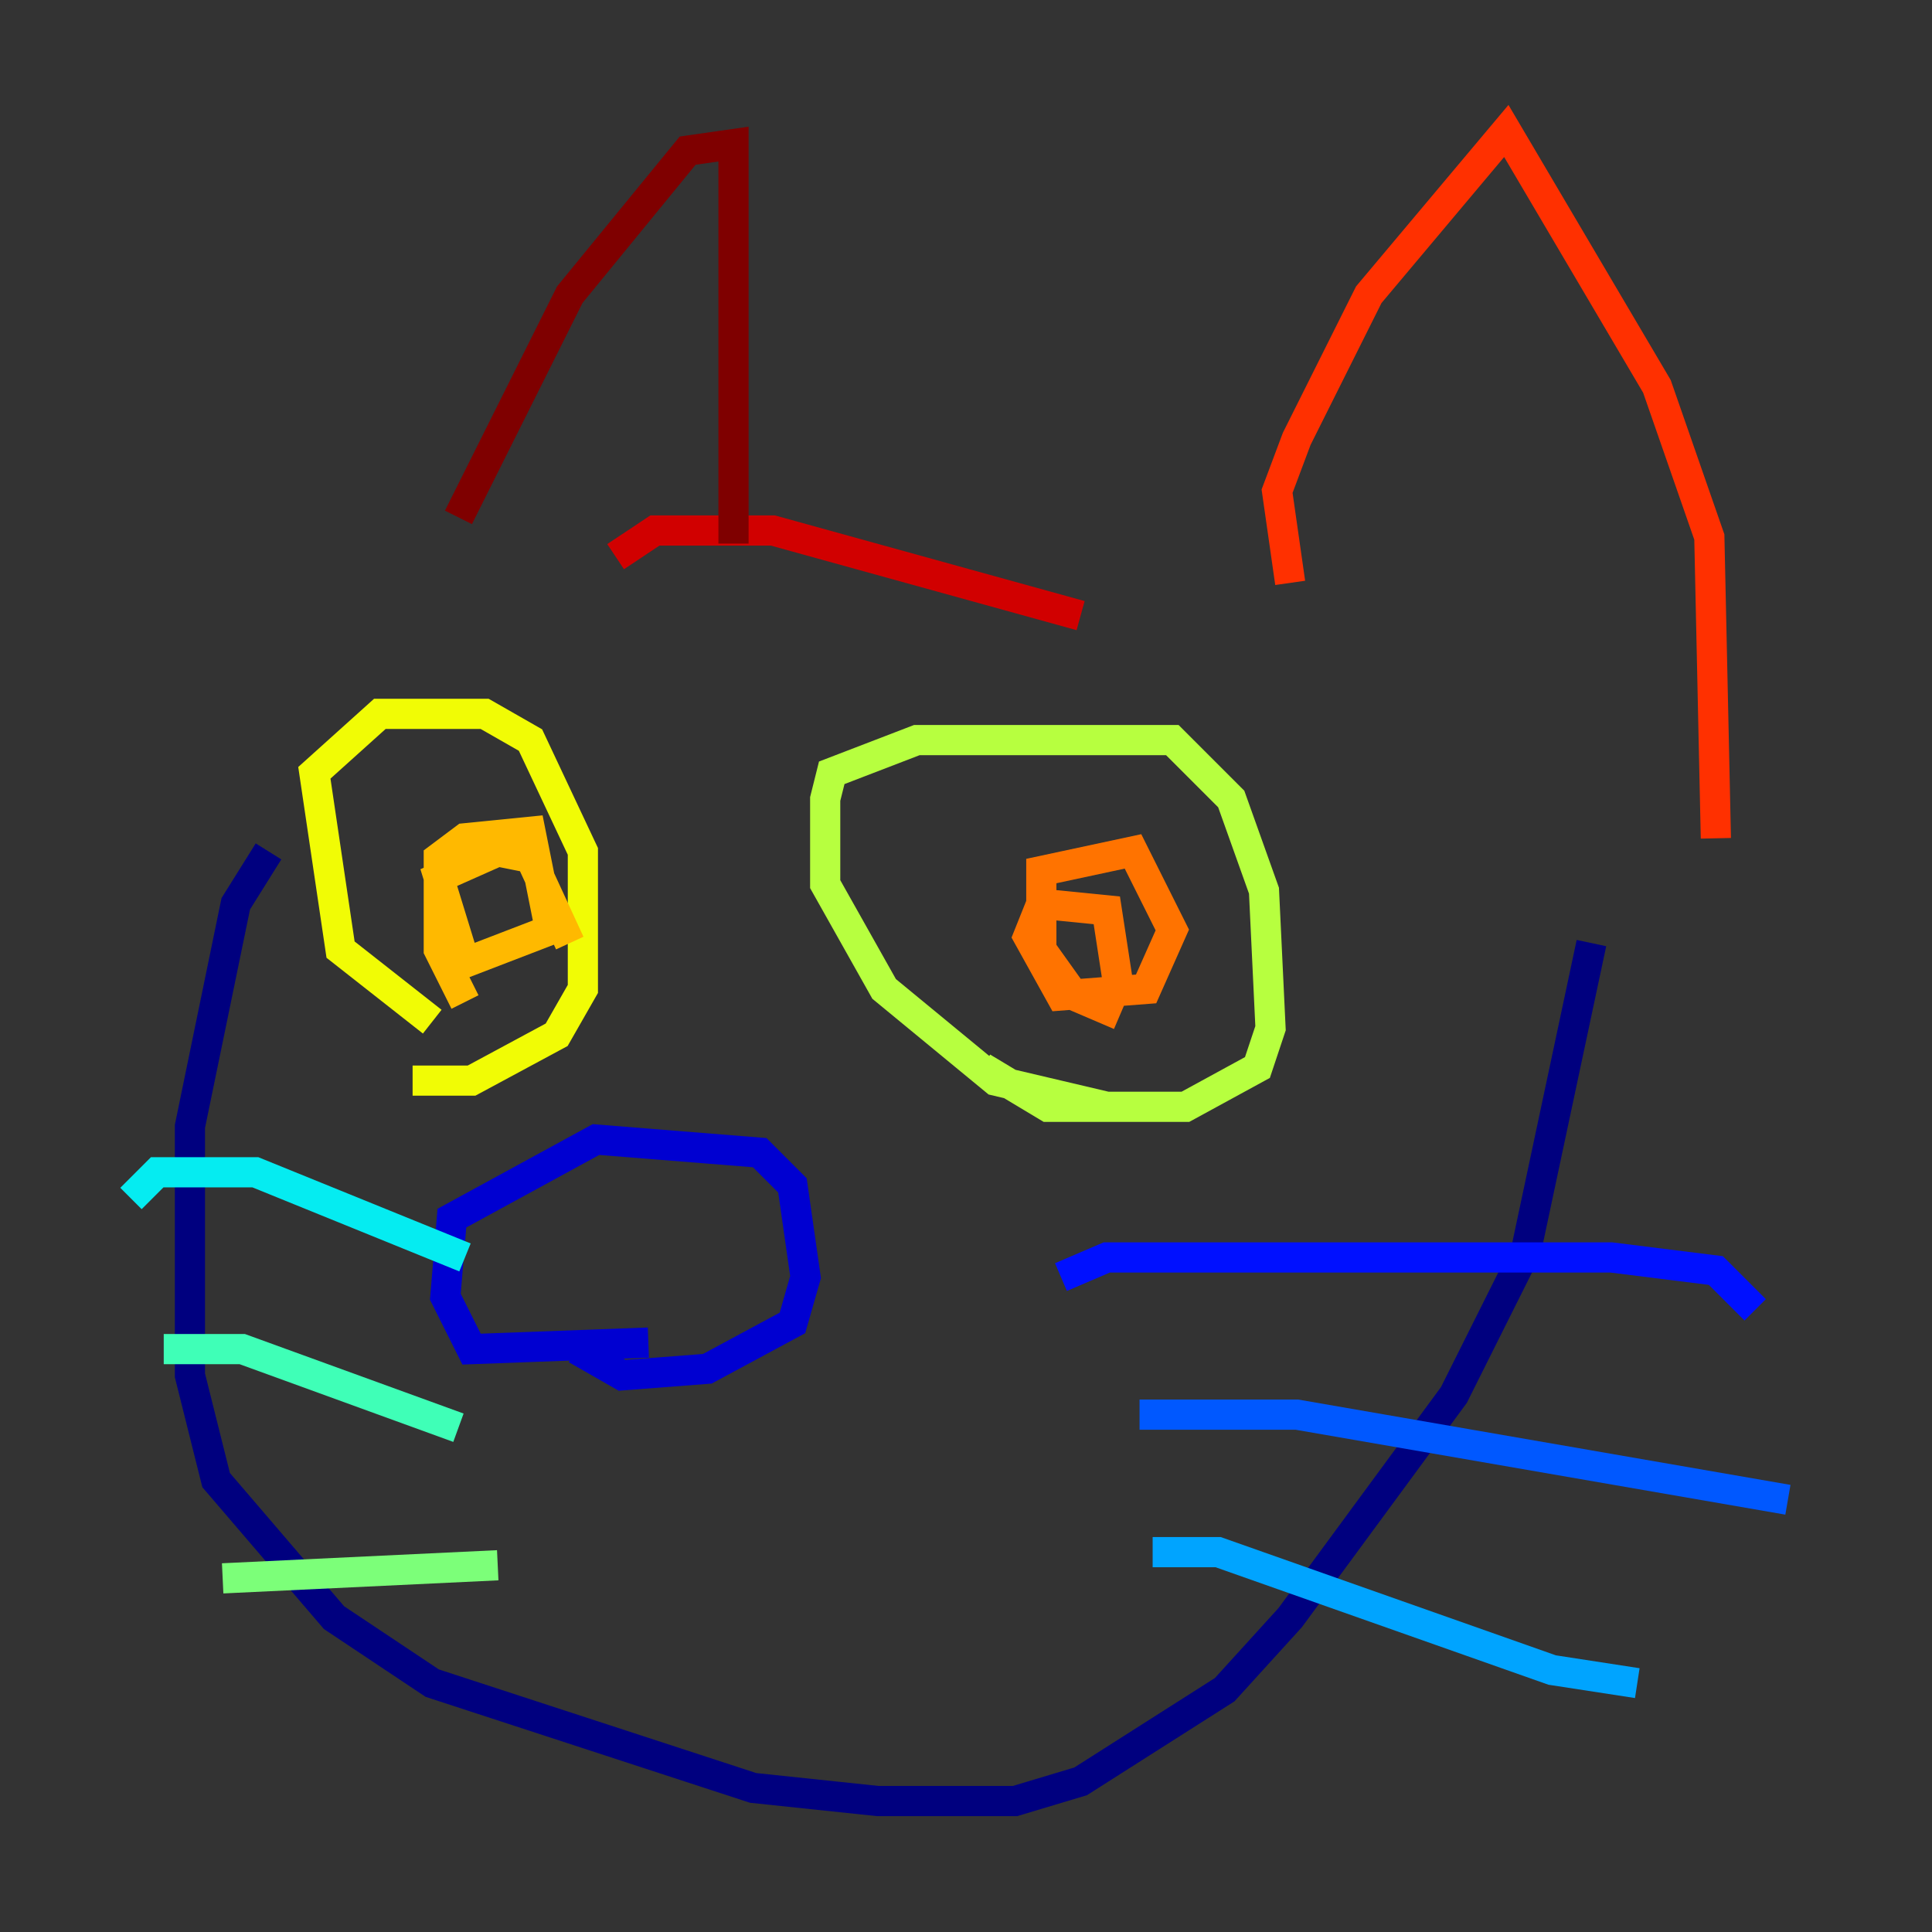 <?xml version="1.0" encoding="utf-8" ?>
<svg baseProfile="tiny" height="128" version="1.2" viewBox="0,0,128,128" width="128" xmlns="http://www.w3.org/2000/svg" xmlns:ev="http://www.w3.org/2001/xml-events" xmlns:xlink="http://www.w3.org/1999/xlink"><rect x="0" y="0" width="128" height="128" fill="#333333" stroke="none"/><defs /><polyline fill="none" points="17.79,56.407 15.62,59.878 12.583,74.63 12.583,91.119 14.319,98.061 22.129,107.173 28.637,111.512 49.898,118.454 58.142,119.322 67.254,119.322 71.593,118.02 81.139,111.946 85.478,107.173 96.325,92.42 101.098,82.875 105.437,62.481" stroke="#00007f" stroke-width="2" /><polyline fill="none" points="42.956,88.949 31.241,89.383 29.505,85.912 29.939,80.705 39.485,75.498 50.332,76.366 52.502,78.536 53.37,84.61 52.502,87.647 46.861,90.685 41.22,91.119 38.183,89.383" stroke="#0000d1" stroke-width="2" /><polyline fill="none" points="70.291,84.61 73.329,83.308 106.739,83.308 113.681,84.176 116.285,86.78" stroke="#0010ff" stroke-width="2" /><polyline fill="none" points="75.498,93.722 85.912,93.722 118.454,99.363" stroke="#0058ff" stroke-width="2" /><polyline fill="none" points="76.366,102.834 80.705,102.834 102.834,110.644 108.475,111.512" stroke="#00a4ff" stroke-width="2" /><polyline fill="none" points="8.678,79.403 10.414,77.668 16.922,77.668 30.807,83.308" stroke="#05ecf1" stroke-width="2" /><polyline fill="none" points="10.848,89.383 16.054,89.383 30.373,94.59" stroke="#3fffb7" stroke-width="2" /><polyline fill="none" points="14.752,104.57 32.976,103.702" stroke="#7cff79" stroke-width="2" /><polyline fill="none" points="73.329,73.329 65.953,71.593 58.576,65.519 54.671,58.576 54.671,52.936 55.105,51.2 60.746,49.031 77.668,49.031 81.573,52.936 83.742,59.01 84.176,68.122 83.308,70.725 78.536,73.329 69.424,73.329 65.085,70.725" stroke="#b7ff3f" stroke-width="2" /><polyline fill="none" points="28.637,67.688 22.563,62.915 20.827,51.2 25.166,47.295 32.108,47.295 35.146,49.031 38.617,56.407 38.617,65.519 36.881,68.556 31.241,71.593 27.336,71.593" stroke="#f1fc05" stroke-width="2" /><polyline fill="none" points="30.807,66.386 29.071,62.915 29.071,56.841 30.807,55.539 35.146,55.105 36.447,61.614 30.807,63.783 29.071,58.142 32.976,56.407 35.146,56.841 37.749,62.481" stroke="#ffb900" stroke-width="2" /><polyline fill="none" points="74.197,67.254 71.159,65.953 68.99,62.915 68.99,57.709 75.064,56.407 77.668,61.614 75.932,65.519 70.291,65.953 68.122,62.047 68.99,59.878 73.329,60.312 74.197,65.953" stroke="#ff7300" stroke-width="2" /><polyline fill="none" points="85.478,38.617 84.61,32.542 85.912,29.071 90.685,19.525 99.797,8.678 109.776,25.6 113.248,35.58 113.681,55.539" stroke="#ff3000" stroke-width="2" /><polyline fill="none" points="40.786,36.881 43.39,35.146 51.2,35.146 71.593,40.786" stroke="#d10000" stroke-width="2" /><polyline fill="none" points="48.597,36.014 48.597,9.546 45.559,9.98 37.749,19.525 30.373,34.278" stroke="#7f0000" stroke-width="2" /></svg>